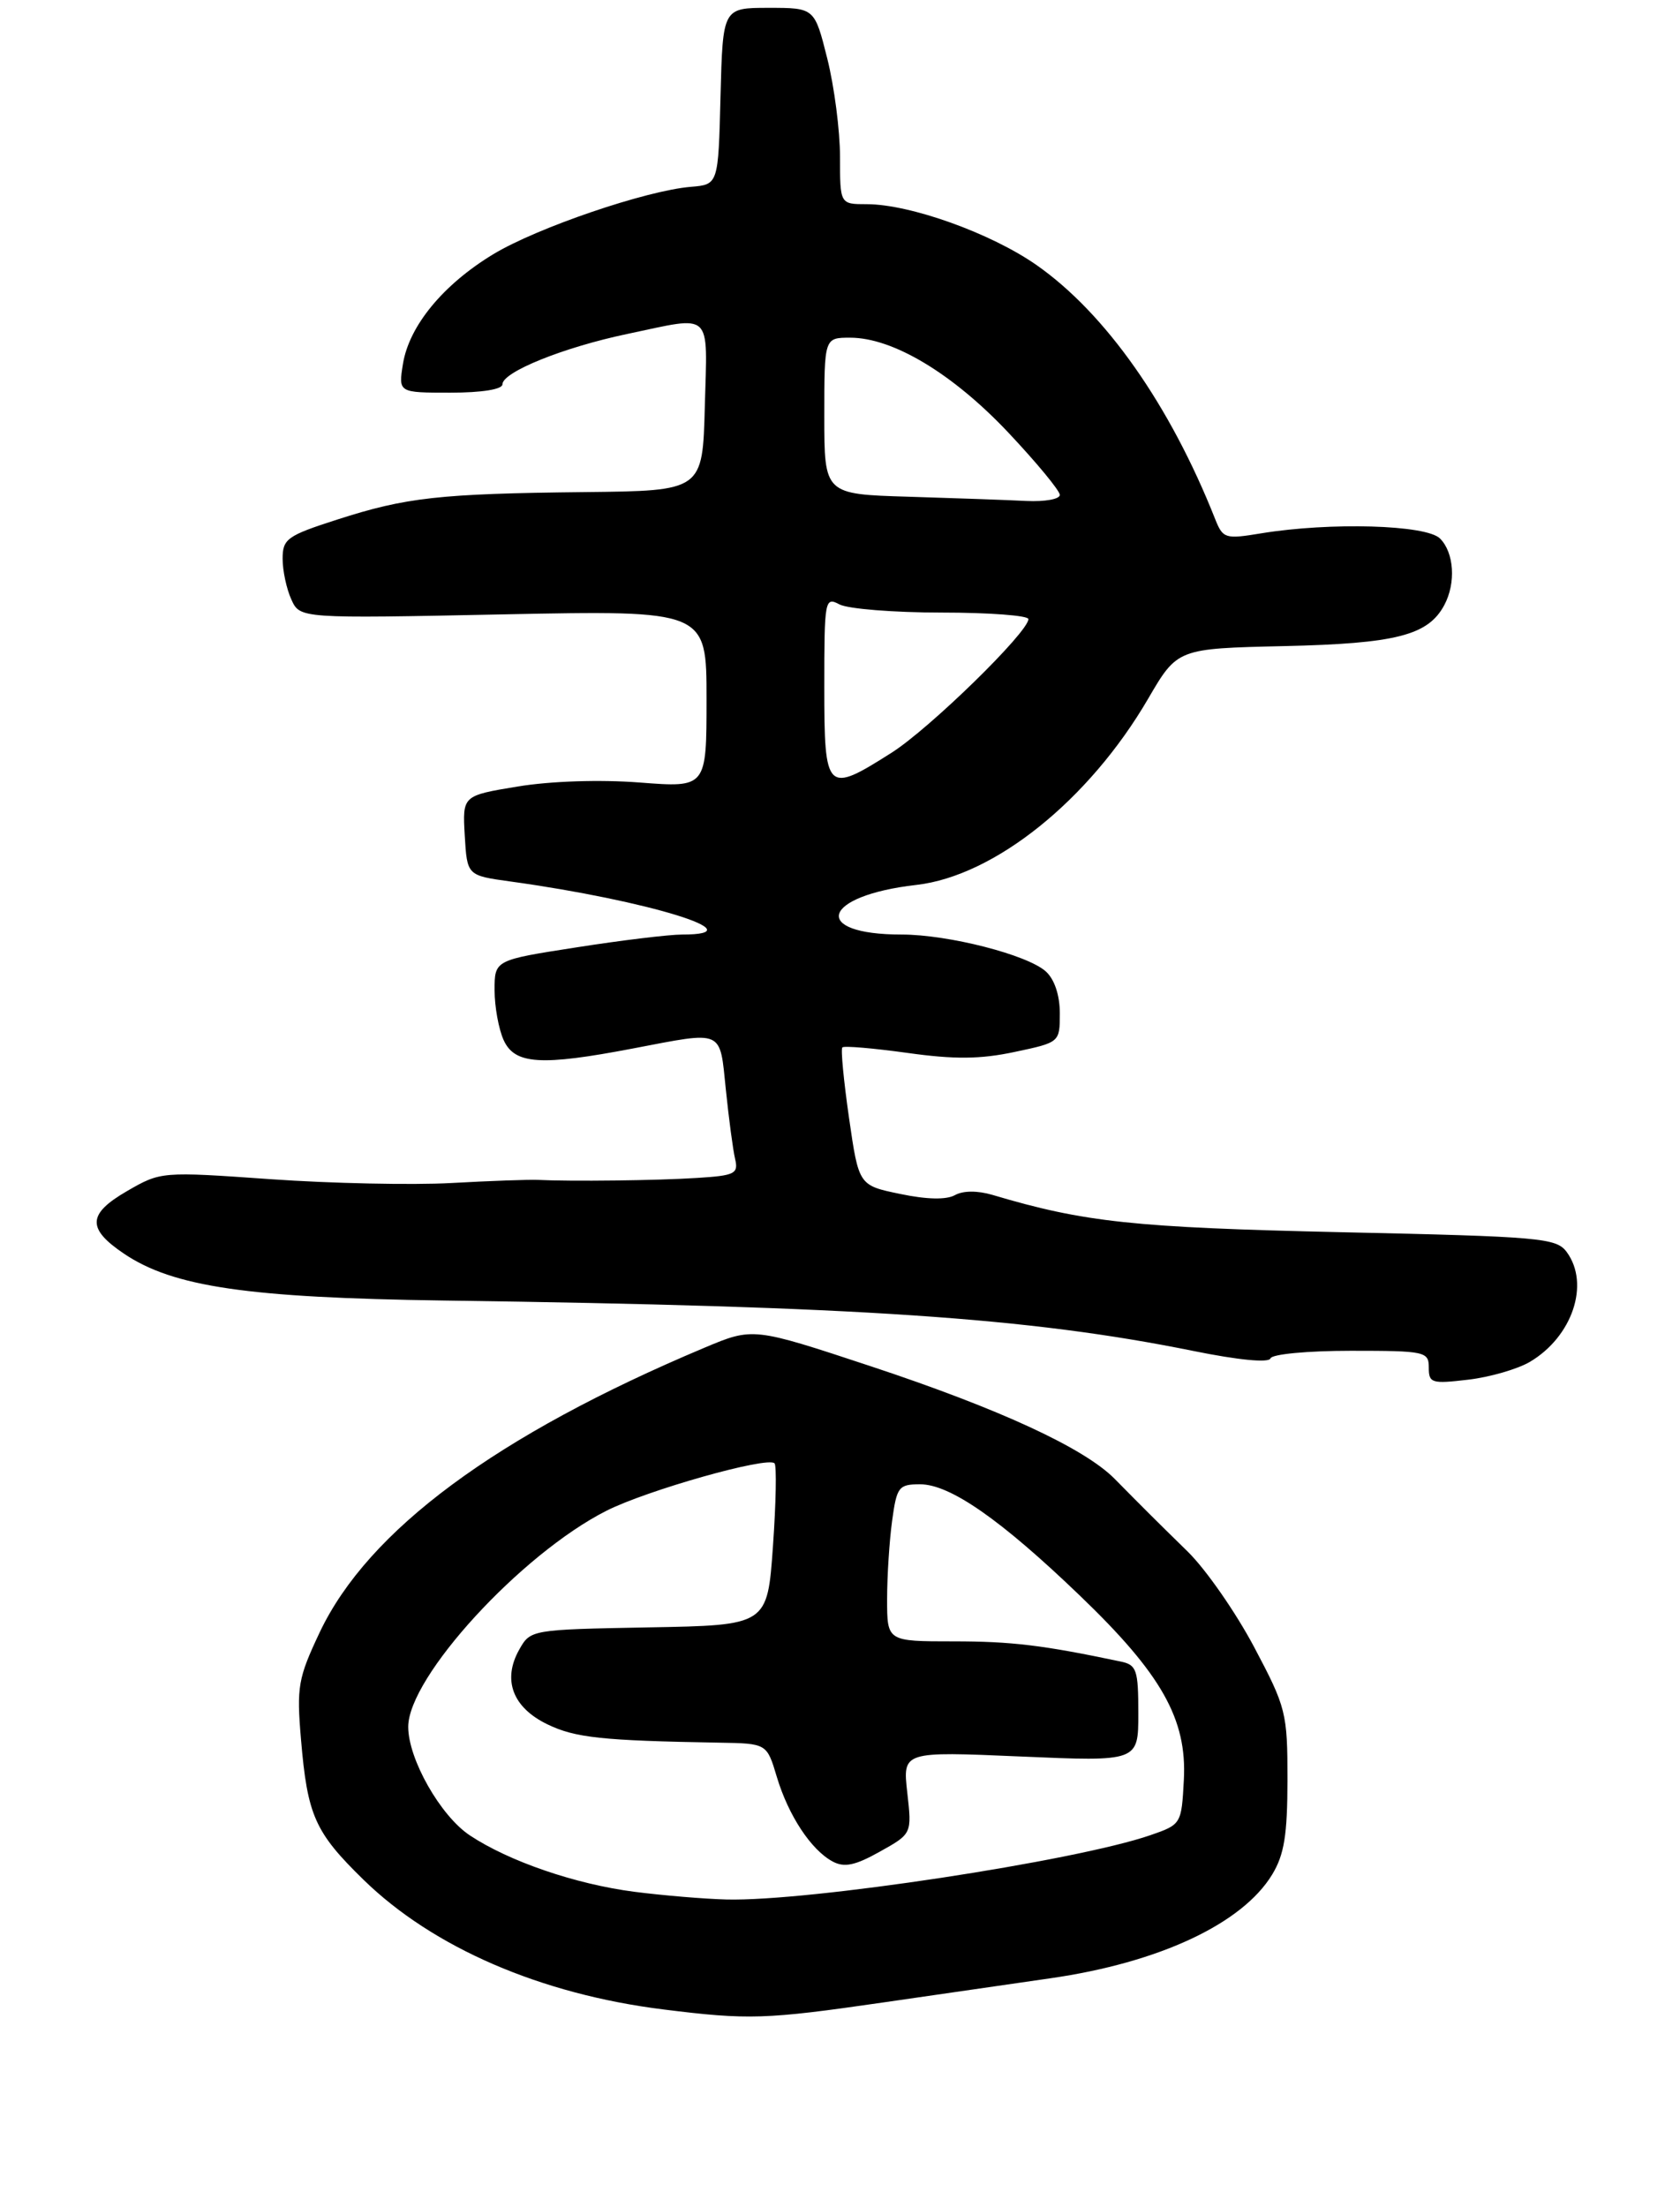 <?xml version="1.0" encoding="UTF-8" standalone="no"?>
<!DOCTYPE svg PUBLIC "-//W3C//DTD SVG 1.1//EN" "http://www.w3.org/Graphics/SVG/1.1/DTD/svg11.dtd" >
<svg xmlns="http://www.w3.org/2000/svg" xmlns:xlink="http://www.w3.org/1999/xlink" version="1.1" viewBox="0 0 214 281">
 <g >
 <path fill="currentColor"
d=" M 112.50 254.98 C 120.20 253.87 129.79 252.48 133.81 251.90 C 147.65 249.91 158.22 244.97 162.04 238.71 C 163.59 236.16 163.99 233.67 164.00 226.62 C 164.00 218.09 163.83 217.42 159.75 209.72 C 157.41 205.31 153.62 199.86 151.32 197.60 C 146.83 193.20 145.86 192.23 142.00 188.32 C 138.11 184.38 127.32 179.40 110.92 173.97 C 95.92 169.01 95.92 169.01 89.71 171.62 C 63.23 182.76 46.89 194.85 40.73 207.84 C 37.97 213.68 37.77 214.78 38.34 221.47 C 39.16 231.18 40.10 233.30 46.30 239.35 C 55.15 247.99 68.86 253.92 84.50 255.87 C 95.32 257.22 97.51 257.15 112.50 254.98 Z  M 194.88 173.41 C 200.29 170.21 202.55 163.50 199.58 159.44 C 198.26 157.63 196.35 157.46 170.83 156.90 C 144.45 156.31 138.14 155.64 126.42 152.15 C 124.51 151.59 122.68 151.60 121.64 152.18 C 120.55 152.79 118.05 152.74 114.67 152.03 C 109.39 150.94 109.39 150.94 108.15 142.35 C 107.47 137.62 107.08 133.58 107.30 133.37 C 107.51 133.15 111.24 133.47 115.58 134.07 C 121.57 134.91 124.87 134.88 129.24 133.95 C 135.00 132.73 135.00 132.73 135.00 129.02 C 135.00 126.73 134.32 124.69 133.22 123.70 C 130.88 121.58 120.80 119.00 114.87 119.00 C 103.20 119.00 104.66 114.05 116.73 112.68 C 126.68 111.54 138.72 101.88 146.24 88.99 C 149.98 82.58 149.98 82.58 163.57 82.27 C 177.83 81.95 181.91 80.90 183.97 77.06 C 185.48 74.24 185.23 70.37 183.43 68.57 C 181.68 66.82 169.46 66.47 160.66 67.91 C 156.06 68.67 155.78 68.58 154.79 66.10 C 149.04 51.58 140.82 39.89 132.02 33.74 C 126.20 29.68 115.92 26.00 110.39 26.00 C 107.00 26.00 107.00 26.00 107.00 19.96 C 107.00 16.63 106.27 11.01 105.38 7.46 C 103.76 1.00 103.76 1.00 97.91 1.00 C 92.07 1.00 92.07 1.00 91.78 12.25 C 91.50 23.50 91.50 23.50 88.00 23.79 C 82.30 24.26 68.43 28.99 62.85 32.36 C 56.45 36.23 52.12 41.49 51.33 46.33 C 50.74 50.00 50.74 50.00 57.37 50.00 C 61.36 50.00 64.00 49.58 64.00 48.94 C 64.00 47.37 71.77 44.23 79.92 42.52 C 90.91 40.21 90.11 39.45 89.78 51.75 C 89.50 62.50 89.50 62.50 74.50 62.66 C 55.96 62.86 51.73 63.33 42.95 66.16 C 36.57 68.21 36.00 68.62 36.00 71.15 C 36.00 72.67 36.50 75.00 37.11 76.33 C 38.21 78.76 38.21 78.76 64.11 78.23 C 90.00 77.71 90.00 77.71 90.00 89.00 C 90.00 100.30 90.00 100.30 81.48 99.64 C 76.42 99.25 70.12 99.46 65.94 100.15 C 58.91 101.31 58.91 101.31 59.20 106.39 C 59.50 111.48 59.50 111.48 65.00 112.24 C 82.55 114.66 96.60 119.00 86.88 119.00 C 85.23 119.00 79.18 119.73 73.44 120.63 C 63.00 122.25 63.00 122.25 63.00 126.08 C 63.00 128.18 63.52 131.05 64.16 132.45 C 65.57 135.54 68.90 135.75 80.66 133.50 C 92.29 131.28 91.66 131.00 92.46 138.75 C 92.84 142.46 93.37 146.44 93.64 147.58 C 94.08 149.45 93.61 149.69 88.82 149.99 C 83.72 150.32 72.71 150.45 68.50 150.24 C 67.40 150.19 62.43 150.36 57.46 150.64 C 52.49 150.91 42.14 150.69 34.46 150.15 C 20.57 149.17 20.48 149.18 16.19 151.66 C 11.14 154.58 11.05 156.44 15.80 159.64 C 22.06 163.86 31.58 165.25 56.50 165.60 C 109.56 166.33 130.98 167.77 152.00 172.02 C 157.76 173.19 161.63 173.56 161.83 172.97 C 162.02 172.43 166.54 172.00 172.08 172.00 C 181.55 172.00 182.00 172.10 182.00 174.14 C 182.00 176.12 182.37 176.23 187.02 175.68 C 189.78 175.36 193.32 174.33 194.88 173.41 Z  M 80.82 240.89 C 73.30 239.92 64.82 237.01 59.84 233.70 C 56.11 231.22 52.00 223.99 52.00 219.89 C 52.00 213.55 66.36 197.89 77.23 192.38 C 82.40 189.76 97.76 185.42 98.66 186.33 C 98.94 186.61 98.85 191.36 98.46 196.89 C 97.75 206.95 97.75 206.95 82.66 207.22 C 67.62 207.50 67.57 207.51 66.13 210.07 C 63.97 213.92 65.31 217.44 69.74 219.57 C 73.28 221.28 76.68 221.64 91.59 221.90 C 97.68 222.00 97.68 222.00 98.95 226.25 C 100.43 231.18 103.32 235.56 106.06 237.03 C 107.55 237.83 108.93 237.54 112.07 235.78 C 116.16 233.50 116.16 233.50 115.57 228.26 C 114.98 223.01 114.98 223.01 129.99 223.66 C 145.00 224.31 145.00 224.31 145.00 218.18 C 145.00 212.62 144.79 211.99 142.75 211.57 C 132.85 209.48 128.83 209.00 121.45 209.00 C 113.00 209.00 113.00 209.00 113.00 203.64 C 113.00 200.69 113.29 196.19 113.64 193.64 C 114.23 189.32 114.47 189.00 117.21 189.00 C 121.02 189.00 127.49 193.50 137.57 203.19 C 147.96 213.16 151.21 218.91 150.80 226.63 C 150.50 232.26 150.47 232.32 146.54 233.68 C 136.97 236.98 102.98 242.14 92.53 241.87 C 89.76 241.80 84.49 241.36 80.82 240.89 Z  M 105.00 87.46 C 105.00 76.37 105.07 75.97 106.93 76.96 C 108.00 77.53 113.85 78.00 119.93 78.00 C 126.02 78.00 131.00 78.38 131.00 78.83 C 131.00 80.49 118.39 92.80 113.55 95.86 C 105.26 101.12 105.00 100.87 105.00 87.46 Z  M 115.75 63.25 C 105.00 62.93 105.00 62.93 105.00 52.97 C 105.00 43.00 105.00 43.00 108.30 43.00 C 113.74 43.00 121.34 47.56 128.43 55.07 C 132.04 58.90 135.00 62.48 135.00 63.02 C 135.00 63.56 133.09 63.90 130.75 63.79 C 128.41 63.67 121.66 63.43 115.75 63.25 Z "/>
</g>
</svg>
